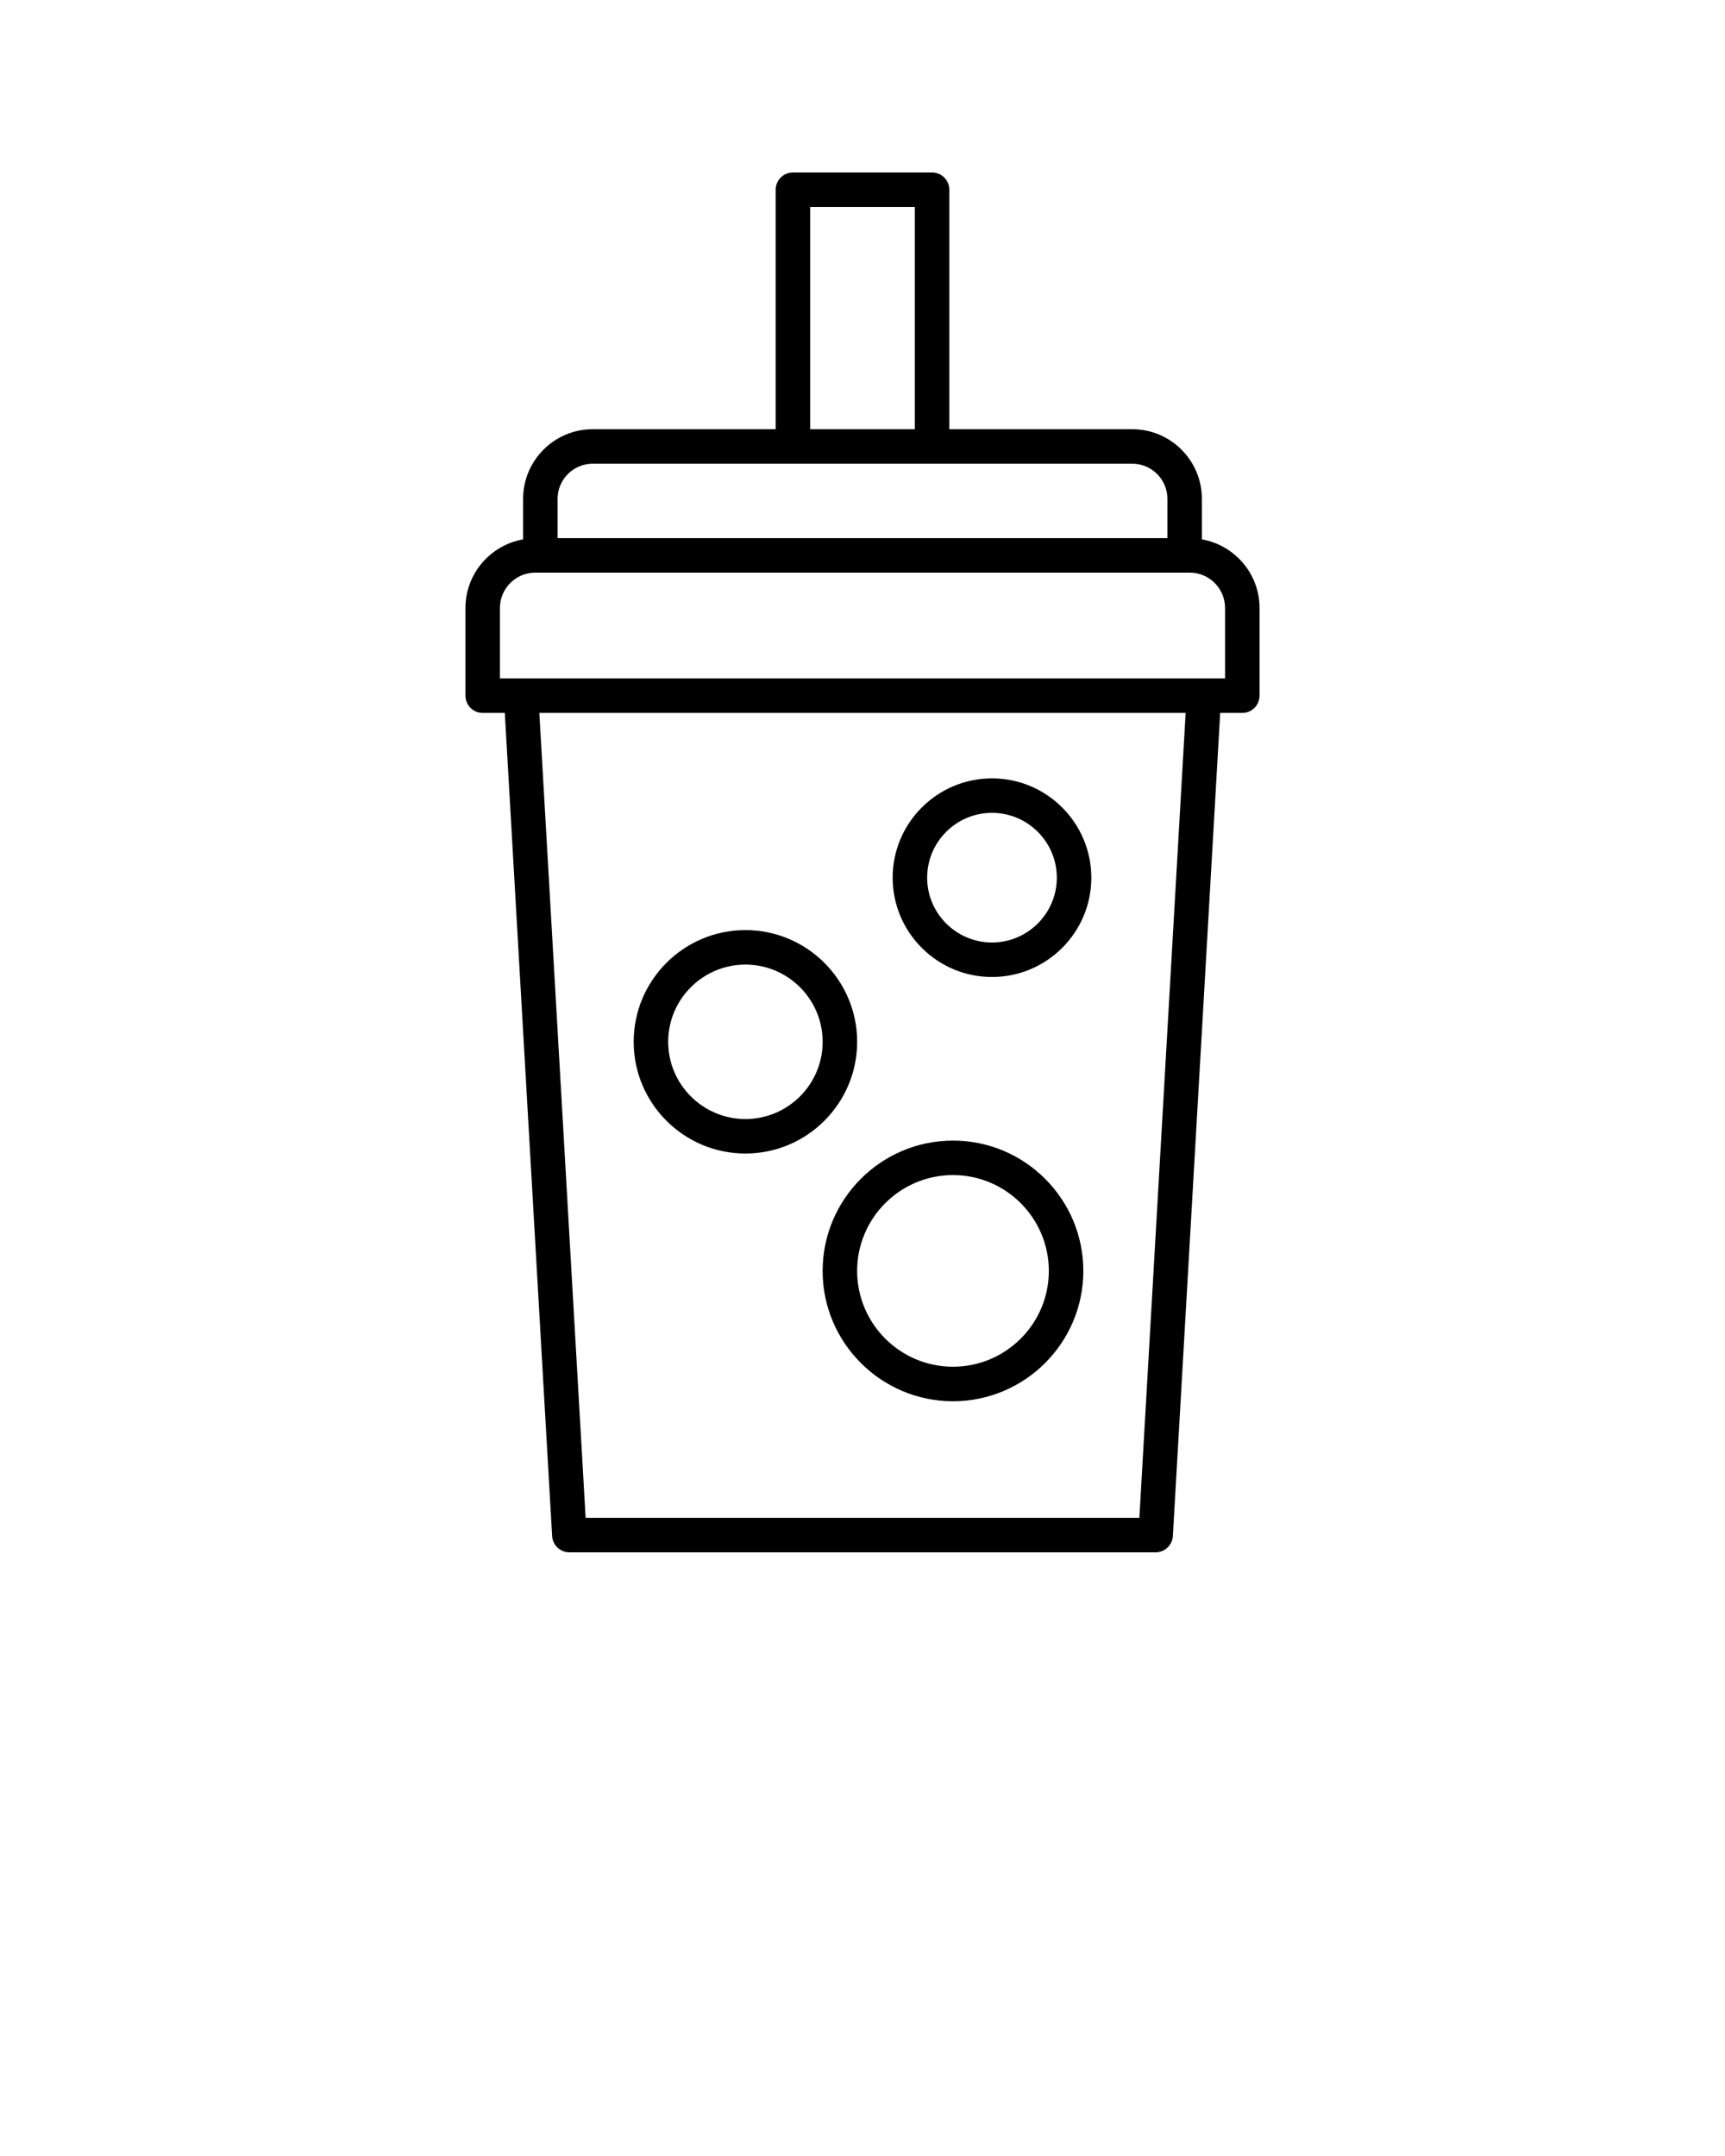 <svg xmlns="http://www.w3.org/2000/svg" xmlns:xlink="http://www.w3.org/1999/xlink" version="1.1" x="0px" y="0px" viewBox="0 0 100 125" style="enable-background:new 0 0 100 100;" xml:space="preserve"><path d="M54.032,10h-8.064c-0.553,0-1,0.448-1,1v13.885h-10.609  c-2.224,0-4.033,1.81-4.033,4.034v2.352c-1.896,0.336-3.343,1.987-3.343,3.978  v5.085c0,0.552,0.447,1,1,1h1.281l2.744,47.724C32.038,89.586,32.476,90,33.006,90  h33.988c0.53,0,0.968-0.414,0.998-0.942l2.744-47.724h1.281c0.553,0,1-0.448,1-1  v-5.085c0-1.991-1.447-3.642-3.343-3.978v-2.352c0-2.224-1.81-4.034-4.033-4.034  h-10.609V11C55.032,10.448,54.585,10,54.032,10z M46.968,12h6.064v12.885h-6.064V12z   M66.05,88H33.95l-2.684-46.667h37.467L66.05,88z M71.018,35.249v4.085H28.982  v-4.085c0-1.13,0.919-2.049,2.049-2.049h37.938  C70.099,33.199,71.018,34.119,71.018,35.249z M67.675,28.919v2.28H32.325v-2.28  c0-1.122,0.912-2.034,2.033-2.034h31.283  C66.763,26.885,67.675,27.797,67.675,28.919z"/><path d="M43.213,66.879c3.571,0,6.477-2.906,6.477-6.477s-2.905-6.477-6.477-6.477  s-6.478,2.906-6.478,6.477S39.642,66.879,43.213,66.879z M43.213,55.925  c2.469,0,4.477,2.008,4.477,4.477s-2.008,4.477-4.477,4.477  s-4.478-2.008-4.478-4.477S40.744,55.925,43.213,55.925z"/><path d="M57.506,56.644c3.176,0,5.759-2.583,5.759-5.758s-2.583-5.758-5.759-5.758  c-3.175,0-5.758,2.583-5.758,5.758S54.331,56.644,57.506,56.644z M57.506,47.127  c2.072,0,3.759,1.686,3.759,3.758s-1.687,3.758-3.759,3.758  s-3.758-1.686-3.758-3.758S55.434,47.127,57.506,47.127z"/><path d="M55.246,81.241c4.166,0,7.556-3.39,7.556-7.556s-3.39-7.556-7.556-7.556  c-4.167,0-7.557,3.39-7.557,7.556S51.079,81.241,55.246,81.241z M55.246,68.128  c3.063,0,5.556,2.493,5.556,5.556s-2.492,5.556-5.556,5.556  s-5.557-2.493-5.557-5.556S52.183,68.128,55.246,68.128z"/></svg>